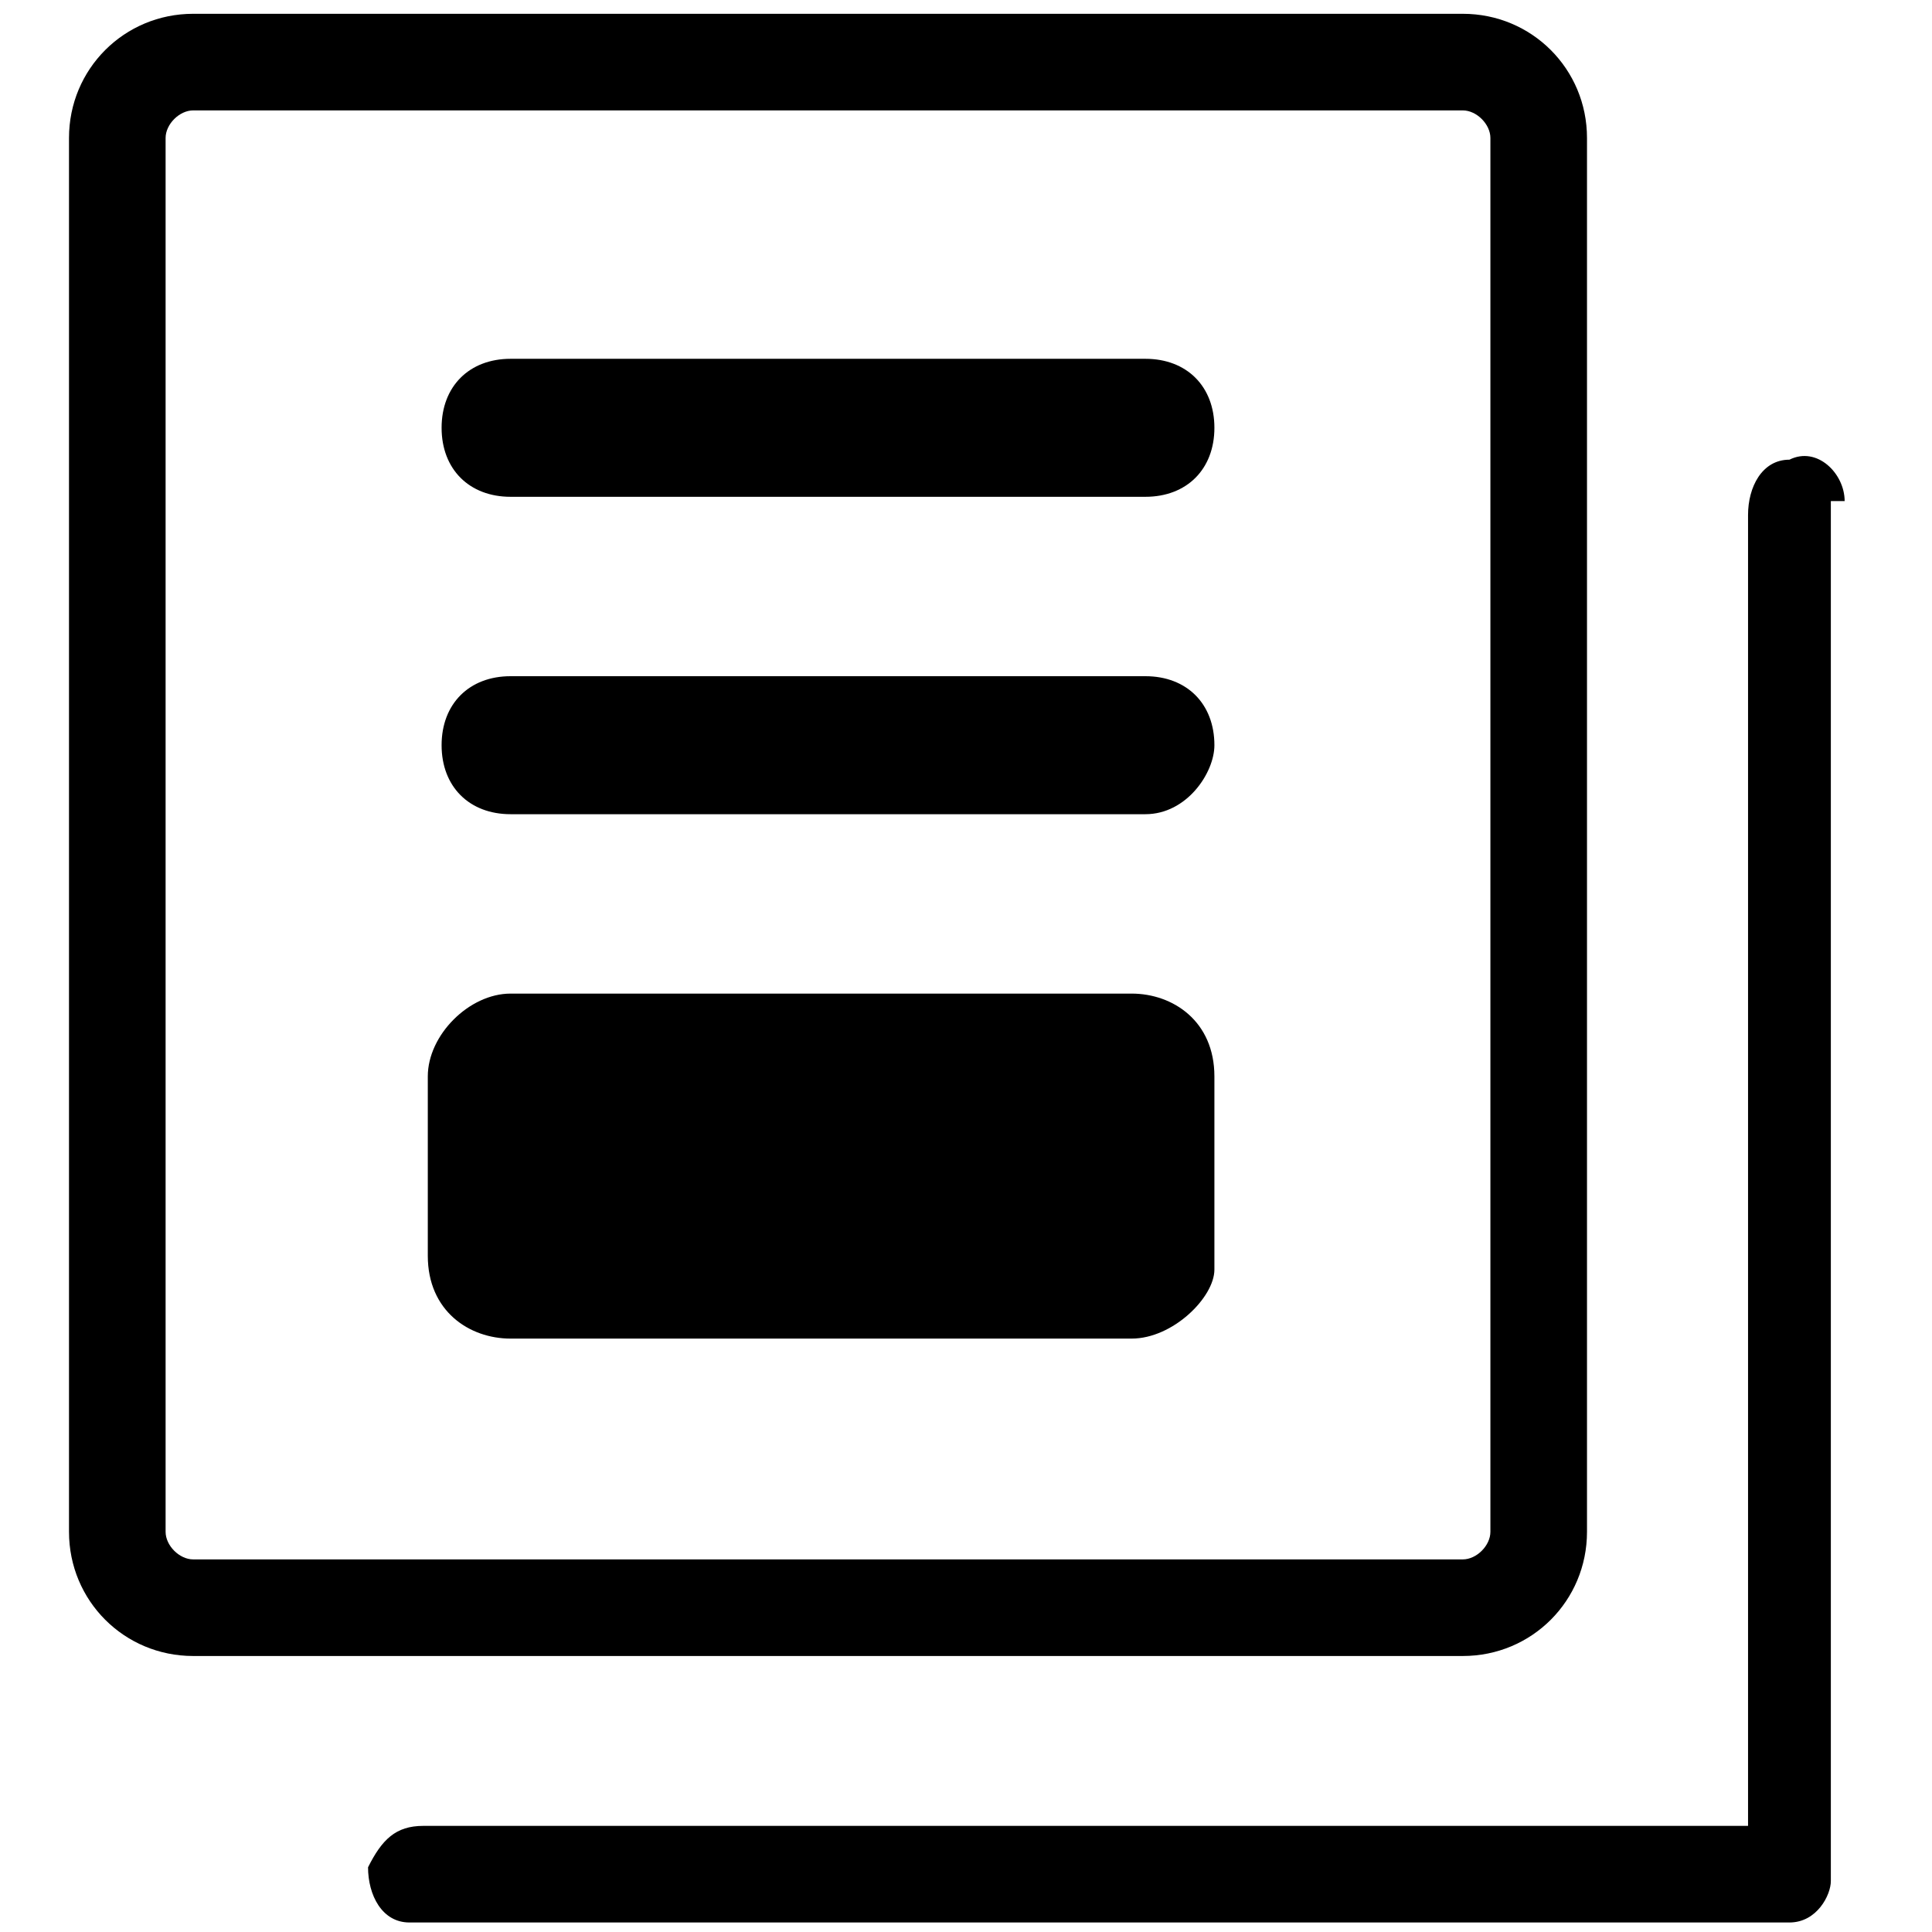<svg viewBox="0 0 1024 1024" xmlns="http://www.w3.org/2000/svg">
  <path d="M102.4 58.514C95.086 58.514 87.771 65.829 87.771 73.143v738.743c0 7.314 7.314 14.629 14.629 14.629h672.914c7.314 0 14.629-7.314 14.629-14.629V73.143c0-7.314-7.314-14.629-14.629-14.629H102.4zM775.314 877.714H102.4c-36.571 0-65.829-29.257-65.829-65.829V73.143C36.571 36.571 65.829 7.314 102.4 7.314h672.914c36.571 0 65.829 29.257 65.829 65.829v738.743c0 36.571-29.257 65.829-65.829 65.829z"></path>
  <path d="M599.771 709.486H270.629c-21.943 0-43.886-14.629-43.886-43.886V570.514c0-21.943 21.943-43.886 43.886-43.886h329.143c21.943 0 43.886 14.629 43.886 43.886v102.4c0 14.629-21.943 36.571-43.886 36.571"></path>
  <path d="M607.086 431.543H270.629c-21.943 0-36.571-14.629-36.571-36.571s14.629-36.571 36.571-36.571h336.457c21.943 0 36.571 14.629 36.571 36.571 0 14.629-14.629 36.571-36.571 36.571M607.086 263.314H270.629c-21.943 0-36.571-14.629-36.571-36.571s14.629-36.571 36.571-36.571h336.457c21.943 0 36.571 14.629 36.571 36.571s-14.629 36.571-36.571 36.571"></path>
  <path d="M977.701 265.582c0-14.629-14.629-29.257-29.257-21.943-14.629 0-21.943 14.629-21.943 29.257v694.857h-702.171c-14.629 0-21.943 7.314-29.257 21.943 0 14.629 7.314 29.257 21.943 29.257h731.429c14.629 0 21.943-14.629 21.943-21.943v-731.429z"></path>
</svg>